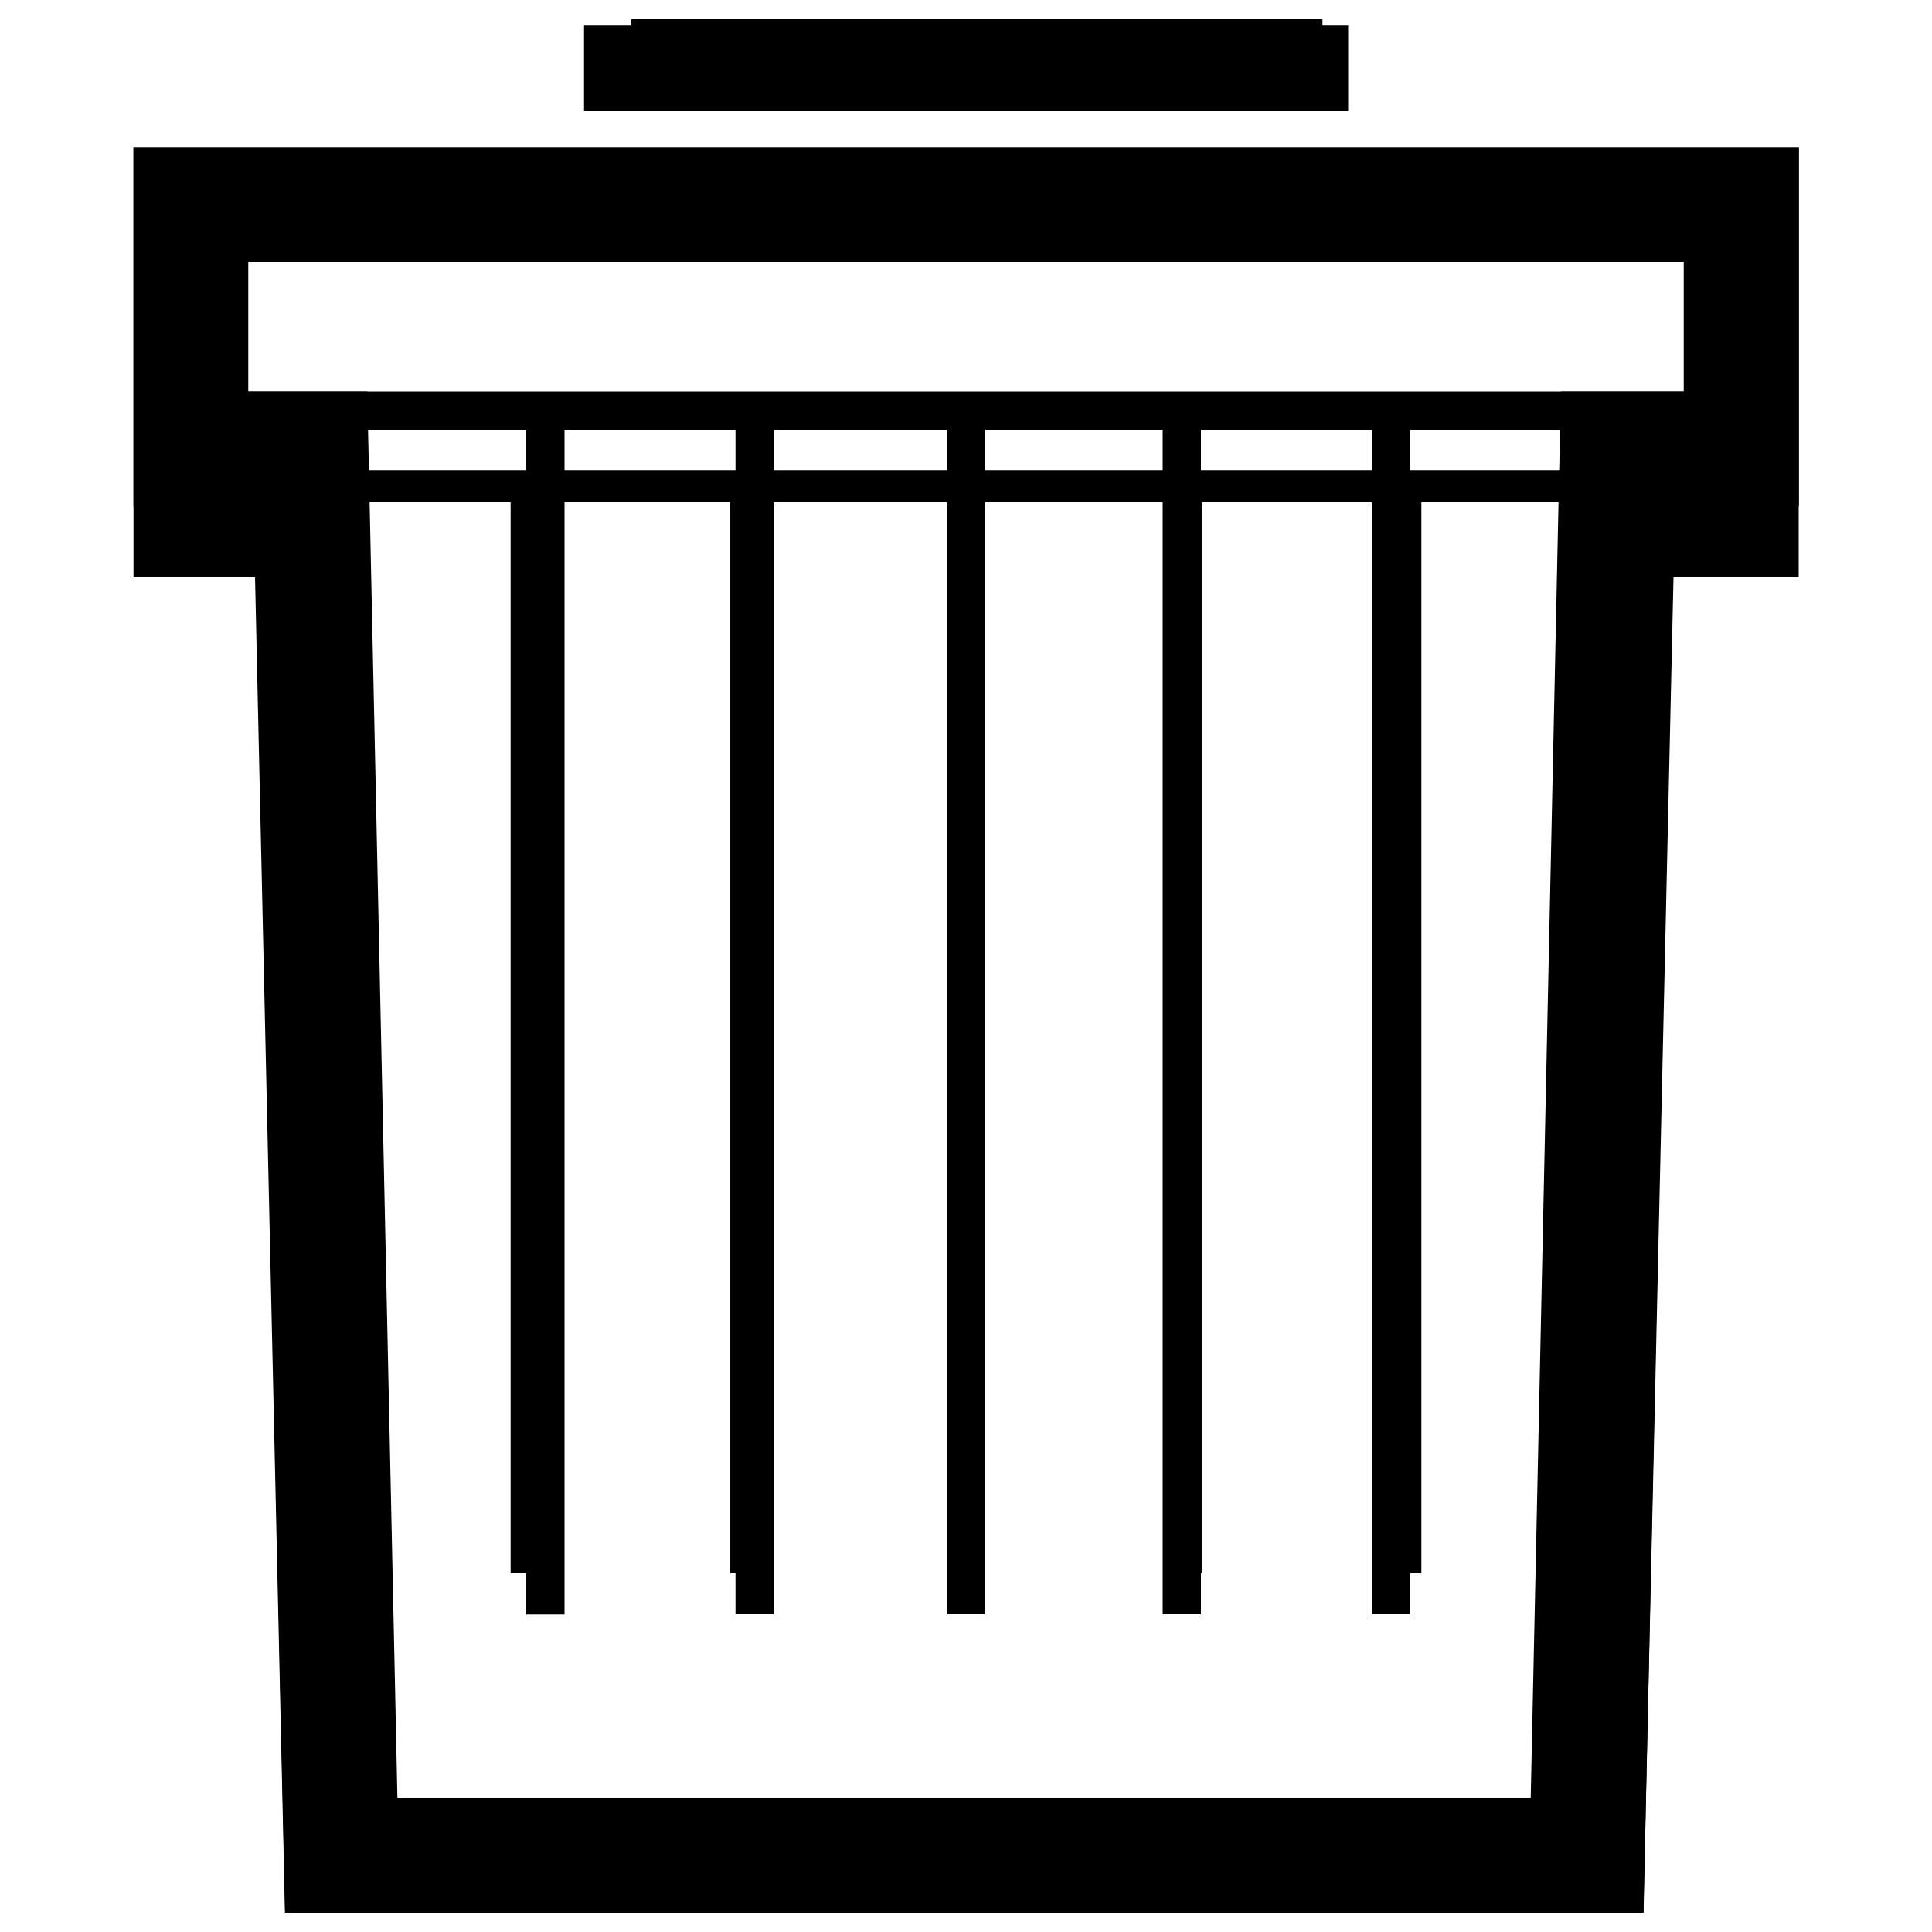<?xml version="1.0" encoding="utf-8"?>
<!-- Svg Vector Icons : http://www.onlinewebfonts.com/icon -->
<!DOCTYPE svg PUBLIC "-//W3C//DTD SVG 1.1//EN" "http://www.w3.org/Graphics/SVG/1.1/DTD/svg11.dtd">
<svg version="1.1" xmlns="http://www.w3.org/2000/svg" xmlns:xlink="http://www.w3.org/1999/xlink" x="0px" y="0px" viewBox="0 0 1000 1000" enable-background="new 0 0 1000 1000" xml:space="preserve">
<g><path d="M326.8,10h357.7v39.6H326.8V10z"/><path d="M901.2,76.2H69.1V262h62.9l15.6,728h703.1l15.6-728h64.8V76.2H901.2z M190.1,202.5H808v0.1H190.1V202.5z M205.7,930.6l-15.2-708.1h81.9v613.2h19.8V222.4h88.5v613.2h19.8V222.4h89.6v613.2h19.8V222.4h91.9v613.2h19.8V222.4h88.5v613.2h19.8V222.4h77.6l-15.2,708.1H205.7z M871.5,202.5H808H190.1h-61.6v-66.9h743V202.5z"/><path d="M69.1,76.2v222.6h62.9L147.5,990h703.1l15.6-691.2h64.8V76.2H69.1z M796.3,934.5H201.8L186.6,260h77.7v554.2H281V260h97v554.2h16.7V260h97v554.2h16.7V260h97v554.2H622V260h97v554.2h16.7V260h75.8L796.3,934.5z M875.4,243.3H124.6V131.8h750.8V243.3z"/><path d="M302.3,12.9h395.5v44.4H302.3V12.9L302.3,12.9z"/></g>
</svg>